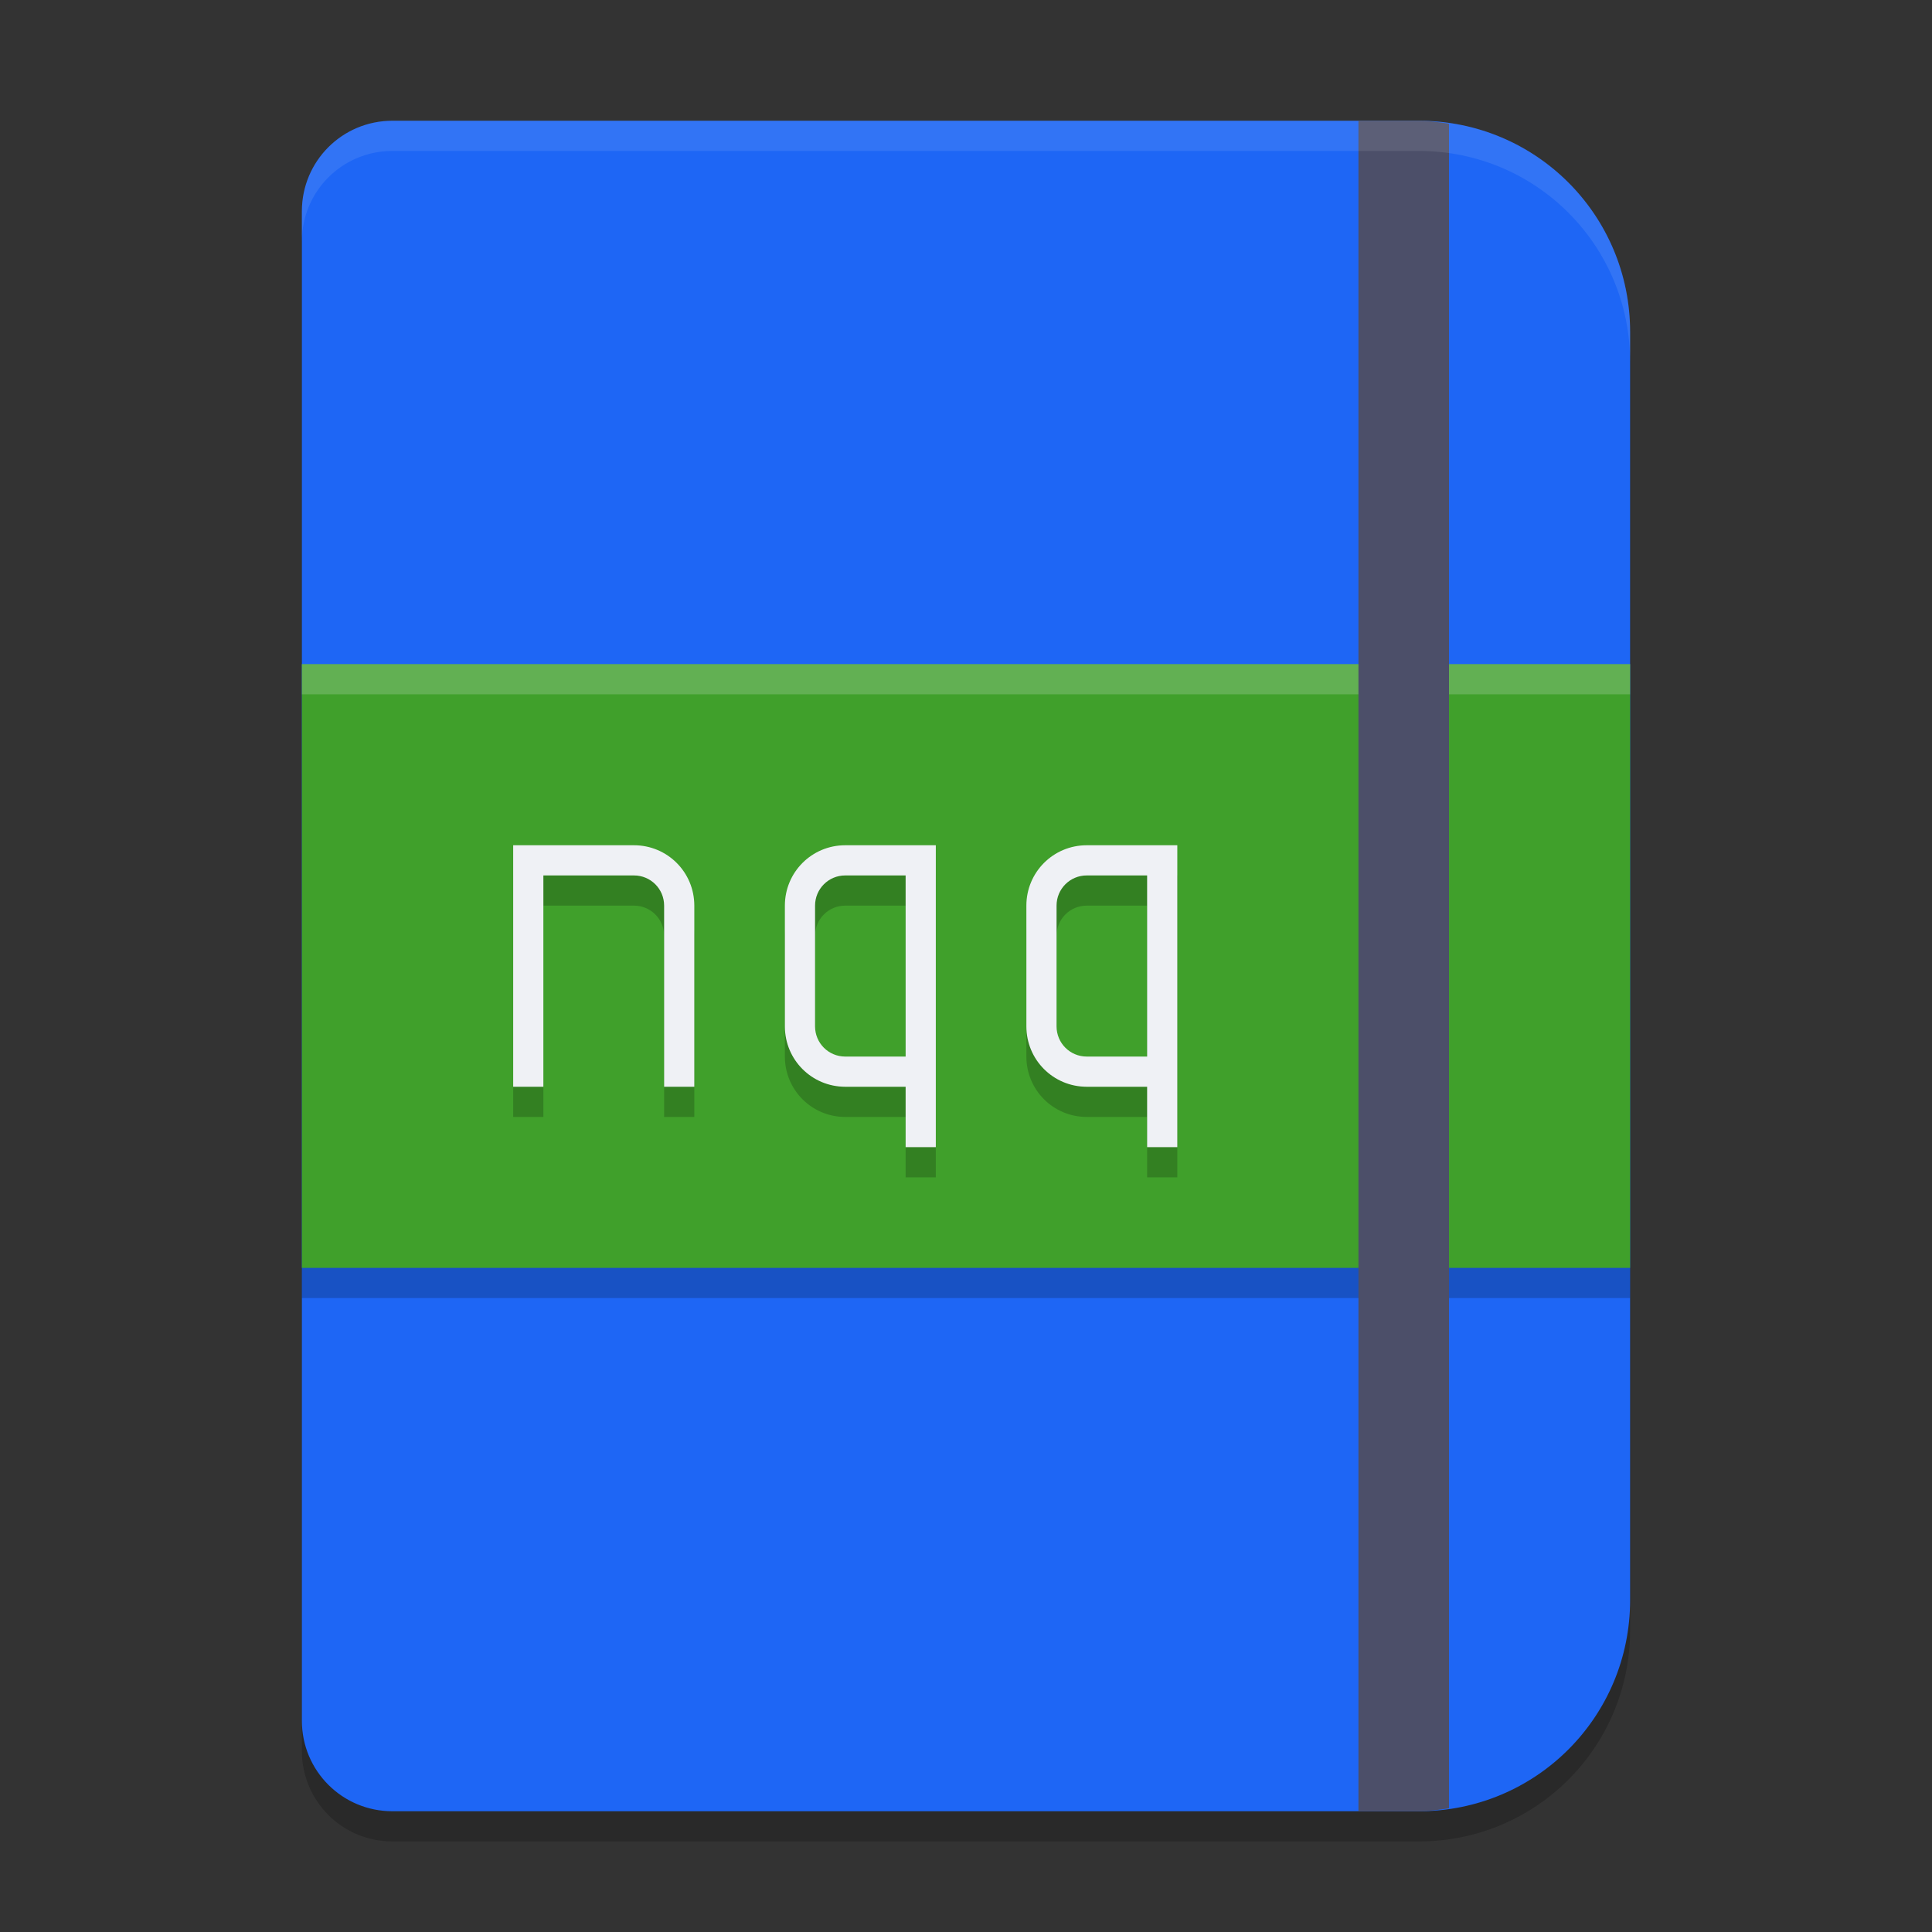 <svg xmlns="http://www.w3.org/2000/svg" width="64" height="64" version="1.1">
 <rect width="100%" height="100%" fill="#333333" stroke="none"/>
 <g transform="scale(2)">
  <path style="opacity:0.2" d="M 6.5,2.5 C 5.669,2.5 5,3.169 5,4 V 29 C 5,29.831 5.669,30.5 6.5,30.5 H 23.5 C 25.439,30.5 27,28.939 27,27 V 6 C 27,4.061 25.439,2.5 23.5,2.5 Z"/>
  <path style="fill:#1e66f5" d="M 6.5,2 C 5.669,2 5,2.669 5,3.5 V 28.5 C 5,29.331 5.669,30 6.5,30 H 23.5 C 25.439,30 27,28.439 27,26.5 V 5.5 C 27,3.561 25.439,2 23.5,2 Z"/>
  <rect style="opacity:0.2" width="22" height="10" x="5" y="11.5"/>
  <rect style="fill:#40a02b" width="22" height="10" x="5" y="11"/>
  <rect style="opacity:0.2;fill:#eff1f5" width="22" height=".5" x="5" y="11"/>
  <path style="fill:#4c4f69" d="M 22.5,2 V 30 H 23.5 C 23.671,30 23.835,29.975 24,29.951 V 2.049 C 23.835,2.025 23.671,2 23.5,2 Z"/>
  <path style="opacity:0.1;fill:#eff1f5" transform="scale(0.5)" d="M 13 4 C 11.338 4 10 5.338 10 7 L 10 8 C 10 6.338 11.338 5 13 5 L 47 5 C 50.878 5 54 8.122 54 12 L 54 11 C 54 7.122 50.878 4 47 4 L 13 4 z"/>
 </g>
 <path style="opacity:0.2" d="M 17,29 V 37 H 18 V 30 H 21 C 21.554,30 22,30.446 22,31 V 37 H 23 V 31 C 23,29.892 22.108,29 21,29 Z"/>
 <path style="fill:#eff1f5" d="M 17,28 V 36 H 18 V 29 H 21 C 21.554,29 22,29.446 22,30 V 36 H 23 V 30 C 23,28.892 22.108,28 21,28 Z"/>
 <path style="opacity:0.2" d="M 28,29 C 26.892,29 26,29.892 26,31 V 35 C 26,36.108 26.892,37 28,37 H 30 V 39 H 31 V 29 Z M 28,30 H 30 V 36 H 28 C 27.446,36 27,35.554 27,35 V 31 C 27,30.446 27.446,30 28,30 Z"/>
 <path style="fill:#eff1f5" d="M 28,28 C 26.892,28 26,28.892 26,30 V 34 C 26,35.108 26.892,36 28,36 H 30 V 38 H 31 V 28 Z M 28,29 H 30 V 35 H 28 C 27.446,35 27,34.554 27,34 V 30 C 27,29.446 27.446,29 28,29 Z"/>
 <path style="opacity:0.2" d="M 36,29 C 34.892,29 34,29.892 34,31 V 35 C 34,36.108 34.892,37 36,37 H 38 V 39 H 39 V 29 Z M 36,30 H 38 V 36 H 36 C 35.446,36 35,35.554 35,35 V 31 C 35,30.446 35.446,30 36,30 Z"/>
 <path style="fill:#eff1f5" d="M 36,28 C 34.892,28 34,28.892 34,30 V 34 C 34,35.108 34.892,36 36,36 H 38 V 38 H 39 V 28 Z M 36,29 H 38 V 35 H 36 C 35.446,35 35,34.554 35,34 V 30 C 35,29.446 35.446,29 36,29 Z"/>
</svg>
